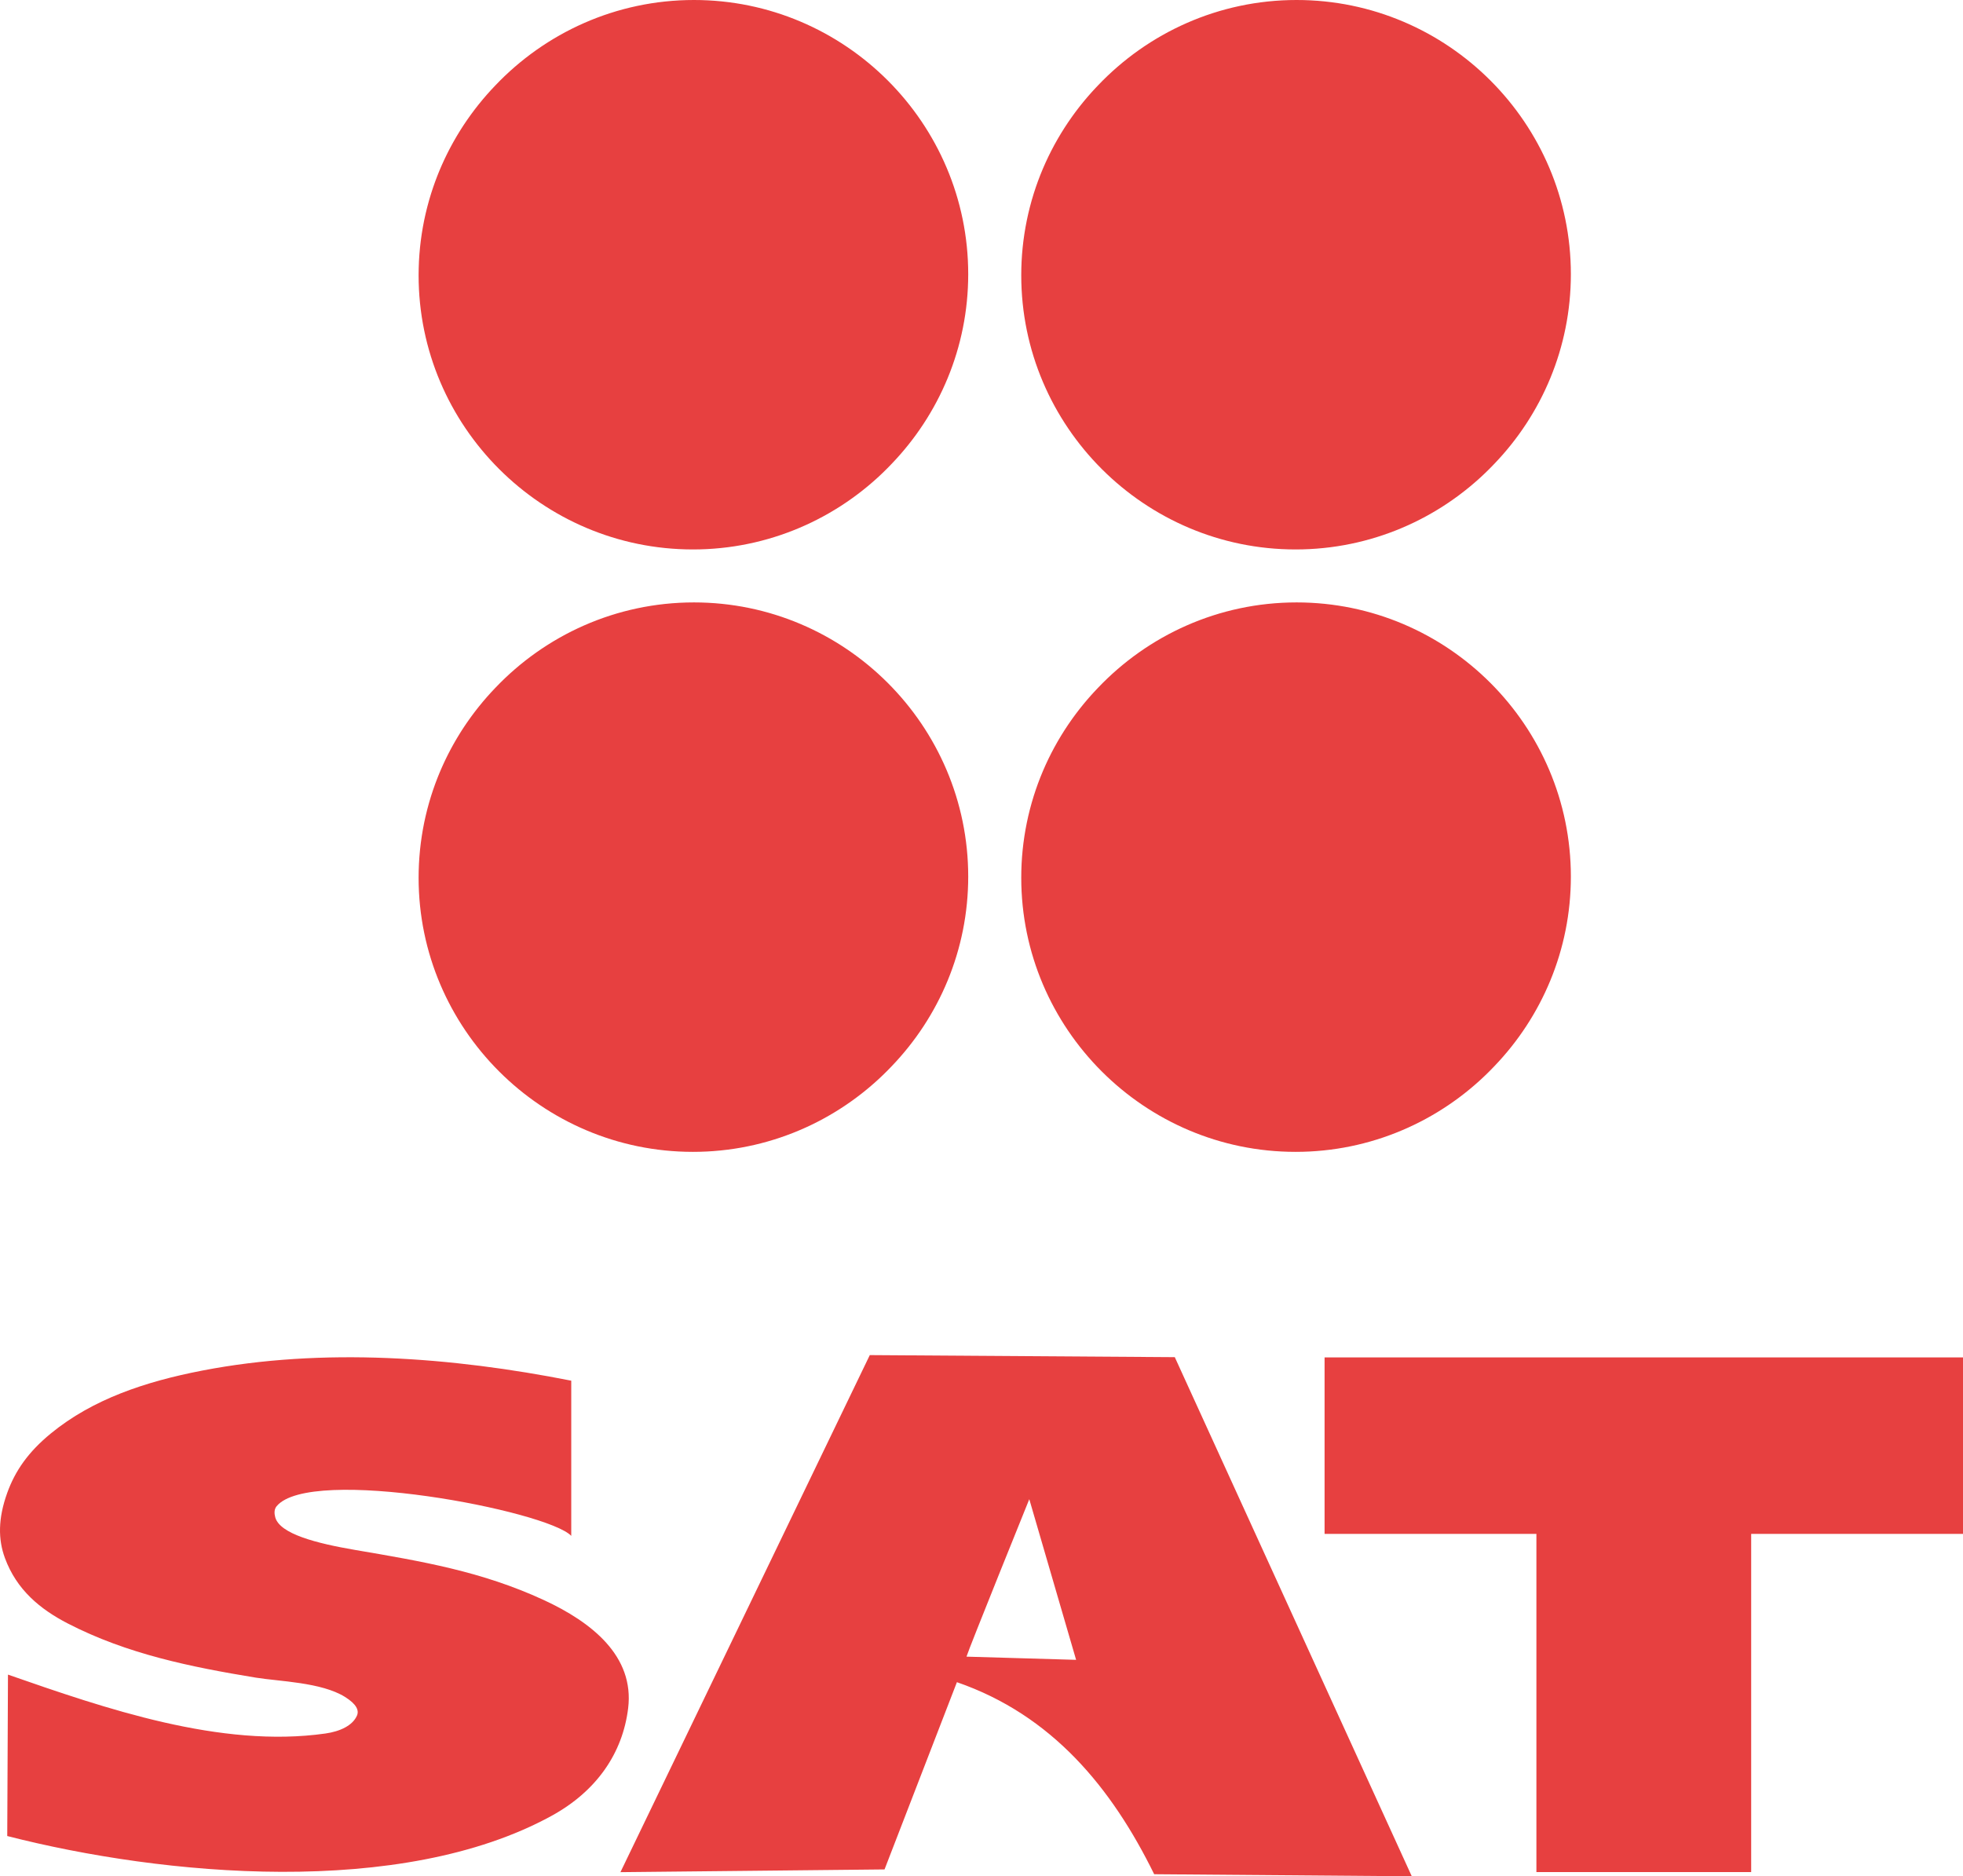 <svg width="949" height="907" viewBox="0 0 949 907" fill="none" xmlns="http://www.w3.org/2000/svg">
<path fill-rule="evenodd" clip-rule="evenodd" d="M299.947 905.008L420.496 655.061L567.945 656.057L682.516 907L557.982 906.004C537.429 864.151 508.583 829.068 462.612 813.172L427.624 903.685L299.947 905.008ZM431.054 224.239C430.866 224.437 430.674 224.632 430.484 224.83C429.925 225.411 429.36 225.991 428.791 226.563C428.627 226.728 428.46 226.889 428.296 227.053C427.775 227.57 427.249 228.083 426.72 228.592C426.472 228.829 426.222 229.069 425.973 229.304C425.432 229.816 424.888 230.322 424.339 230.824C424.132 231.013 423.924 231.201 423.718 231.388C423.18 231.873 422.64 232.352 422.096 232.829C421.822 233.068 421.547 233.306 421.271 233.543C420.71 234.026 420.143 234.506 419.574 234.979C419.399 235.126 419.225 235.273 419.048 235.417C418.407 235.943 417.761 236.462 417.111 236.978C416.921 237.128 416.731 237.279 416.541 237.43C415.879 237.948 415.21 238.458 414.538 238.964C414.351 239.105 414.167 239.246 413.978 239.387C413.316 239.88 412.649 240.366 411.977 240.848C411.776 240.992 411.576 241.136 411.373 241.278C410.648 241.792 409.916 242.302 409.18 242.8C409.07 242.876 408.96 242.948 408.849 243.023C408.092 243.534 407.327 244.039 406.559 244.533C406.404 244.633 406.25 244.733 406.095 244.831C405.331 245.319 404.563 245.799 403.789 246.271C403.673 246.341 403.557 246.413 403.439 246.484C402.642 246.967 401.843 247.44 401.035 247.907C400.897 247.987 400.758 248.068 400.618 248.146C399.801 248.615 398.975 249.076 398.148 249.528C398.078 249.566 398.011 249.602 397.943 249.64C397.059 250.12 396.171 250.59 395.276 251.05C395.23 251.073 395.188 251.094 395.142 251.117C394.239 251.579 393.332 252.033 392.417 252.475C392.358 252.503 392.298 252.532 392.239 252.56C391.352 252.987 390.461 253.405 389.563 253.813C389.42 253.877 389.278 253.941 389.135 254.005C387.293 254.835 385.425 255.625 383.539 256.372C383.522 256.378 383.511 256.383 383.493 256.39C383.489 256.391 383.487 256.392 383.482 256.394C383.479 256.396 383.476 256.398 383.47 256.399C381.504 257.177 379.513 257.906 377.502 258.591C377.456 258.607 377.409 258.623 377.361 258.64C375.388 259.308 373.394 259.93 371.382 260.507C371.271 260.54 371.159 260.572 371.046 260.603C370.115 260.867 369.18 261.121 368.24 261.365C368.121 261.396 368.003 261.429 367.883 261.458C366.958 261.696 366.029 261.924 365.095 262.141C364.937 262.177 364.78 262.215 364.623 262.251C363.693 262.464 362.761 262.667 361.826 262.86C361.704 262.885 361.581 262.911 361.46 262.936C360.472 263.137 359.479 263.332 358.483 263.511C358.407 263.524 358.334 263.535 358.258 263.55C357.287 263.723 356.311 263.886 355.333 264.038C355.176 264.063 355.017 264.087 354.86 264.11C353.904 264.254 352.948 264.392 351.986 264.514C351.841 264.533 351.697 264.551 351.553 264.569C350.581 264.692 349.606 264.803 348.63 264.903C348.507 264.916 348.386 264.926 348.262 264.939C347.309 265.034 346.35 265.122 345.39 265.197C345.169 265.216 344.95 265.23 344.728 265.247C343.791 265.316 342.851 265.376 341.907 265.425C341.771 265.432 341.636 265.435 341.5 265.444C340.501 265.493 339.496 265.532 338.49 265.56C338.452 265.561 338.413 265.561 338.375 265.563C338.33 265.564 338.283 265.563 338.238 265.564C337.148 265.593 336.06 265.604 334.964 265.604C261.934 265.604 202.372 206.07 202.372 133.076C202.372 131.966 202.387 130.862 202.415 129.758C202.415 129.727 202.417 129.697 202.417 129.667C202.418 129.583 202.425 129.501 202.427 129.418C202.454 128.405 202.491 127.393 202.541 126.386C202.548 126.255 202.558 126.124 202.564 125.994C202.615 125.038 202.676 124.083 202.748 123.131C202.766 122.894 202.787 122.658 202.807 122.421C202.88 121.498 202.959 120.578 203.053 119.661C203.062 119.566 203.072 119.473 203.082 119.377C203.185 118.374 203.302 117.373 203.428 116.375C203.442 116.254 203.461 116.133 203.477 116.012C203.6 115.06 203.734 114.112 203.877 113.167C203.908 112.964 203.941 112.76 203.972 112.558C204.116 111.634 204.268 110.713 204.432 109.796C204.449 109.701 204.468 109.606 204.485 109.511C204.657 108.561 204.837 107.615 205.028 106.671C205.067 106.483 205.107 106.296 205.146 106.108C205.33 105.228 205.522 104.35 205.723 103.478C205.764 103.297 205.807 103.115 205.85 102.935C206.059 102.036 206.279 101.142 206.508 100.251C206.549 100.092 206.592 99.933 206.633 99.774C206.856 98.918 207.087 98.064 207.327 97.214C207.39 96.996 207.451 96.779 207.513 96.561C207.741 95.77 207.975 94.982 208.218 94.196C208.307 93.902 208.399 93.611 208.491 93.318C208.719 92.595 208.956 91.88 209.196 91.164C209.294 90.869 209.394 90.574 209.494 90.281C209.746 89.548 210.003 88.817 210.269 88.088C210.37 87.81 210.47 87.531 210.574 87.253C210.836 86.545 211.104 85.843 211.378 85.142C211.522 84.772 211.668 84.403 211.816 84.034C212.053 83.44 212.296 82.846 212.543 82.256C212.776 81.701 213.012 81.149 213.251 80.597C213.41 80.23 213.571 79.863 213.735 79.498C213.988 78.926 214.247 78.358 214.51 77.79C214.699 77.378 214.893 76.967 215.086 76.558C215.353 75.994 215.627 75.434 215.901 74.876C216.119 74.434 216.338 73.993 216.56 73.554C216.792 73.094 217.028 72.635 217.266 72.178C217.502 71.724 217.741 71.273 217.982 70.821C218.308 70.213 218.639 69.609 218.973 69.008C219.096 68.785 219.222 68.565 219.347 68.343C219.696 67.723 220.048 67.104 220.407 66.492C220.641 66.09 220.877 65.692 221.117 65.294C221.448 64.742 221.782 64.192 222.121 63.645C222.362 63.257 222.604 62.867 222.848 62.482C223.114 62.063 223.38 61.644 223.65 61.229C223.909 60.83 224.169 60.435 224.433 60.038C224.833 59.436 225.239 58.836 225.649 58.239C225.698 58.166 225.749 58.094 225.798 58.024C226.319 57.271 226.847 56.524 227.383 55.782C227.571 55.521 227.76 55.263 227.949 55.004C228.379 54.418 228.811 53.834 229.251 53.255C229.416 53.035 229.586 52.819 229.753 52.599C230.209 52.007 230.666 51.416 231.132 50.831C231.304 50.613 231.479 50.398 231.653 50.182C234.112 47.126 236.701 44.176 239.418 41.351C263.604 15.907 297.744 0 335.488 0C408.516 0 468.078 59.534 468.078 132.53C468.078 168.048 453.971 200.379 431.077 224.214C431.071 224.222 431.06 224.23 431.054 224.239ZM722.399 224.239C722.21 224.437 722.018 224.632 721.828 224.83C721.27 225.411 720.704 225.991 720.136 226.563C719.972 226.728 719.805 226.889 719.641 227.053C719.12 227.57 718.594 228.083 718.064 228.592C717.817 228.829 717.567 229.069 717.317 229.304C716.776 229.816 716.233 230.322 715.684 230.824C715.477 231.013 715.269 231.201 715.062 231.388C714.525 231.873 713.984 232.352 713.44 232.829C713.166 233.068 712.891 233.306 712.616 233.543C712.054 234.026 711.487 234.506 710.918 234.979C710.743 235.126 710.57 235.273 710.392 235.417C709.752 235.943 709.106 236.462 708.456 236.978C708.266 237.128 708.075 237.279 707.885 237.43C707.223 237.948 706.555 238.458 705.883 238.964C705.696 239.105 705.511 239.246 705.323 239.387C704.661 239.88 703.994 240.366 703.322 240.848C703.12 240.992 702.92 241.136 702.717 241.278C701.993 241.792 701.261 242.302 700.525 242.8C700.415 242.876 700.305 242.948 700.194 243.023C699.437 243.534 698.671 244.039 697.903 244.533C697.749 244.633 697.595 244.733 697.44 244.831C696.676 245.319 695.907 245.799 695.134 246.271C695.017 246.341 694.901 246.413 694.783 246.484C693.987 246.967 693.187 247.44 692.379 247.907C692.242 247.987 692.102 248.068 691.963 248.146C691.146 248.615 690.32 249.076 689.492 249.528C689.423 249.566 689.356 249.602 689.287 249.64C688.404 250.12 687.516 250.59 686.621 251.05C686.575 251.073 686.533 251.094 686.487 251.117C685.584 251.579 684.676 252.033 683.762 252.475C683.703 252.503 683.642 252.532 683.583 252.56C682.697 252.987 681.805 253.405 680.907 253.813C680.765 253.877 680.623 253.941 680.48 254.005C678.638 254.835 676.77 255.625 674.884 256.372C674.867 256.378 674.855 256.383 674.838 256.39C674.833 256.391 674.832 256.392 674.826 256.394C674.823 256.396 674.82 256.398 674.815 256.399C672.848 257.177 670.857 257.906 668.847 258.591C668.801 258.607 668.753 258.623 668.706 258.64C666.733 259.308 664.739 259.93 662.726 260.507C662.615 260.54 662.504 260.572 662.39 260.603C661.46 260.867 660.524 261.121 659.585 261.365C659.465 261.396 659.347 261.429 659.228 261.458C658.302 261.696 657.373 261.924 656.439 262.141C656.282 262.177 656.125 262.215 655.967 262.251C655.038 262.464 654.106 262.667 653.17 262.86C653.049 262.885 652.926 262.911 652.805 262.936C651.816 263.137 650.824 263.332 649.827 263.511C649.752 263.524 649.678 263.535 649.603 263.55C648.631 263.723 647.656 263.886 646.678 264.038C646.521 264.063 646.362 264.087 646.205 264.11C645.249 264.254 644.292 264.392 643.33 264.514C643.186 264.533 643.042 264.551 642.897 264.569C641.926 264.692 640.951 264.803 639.974 264.903C639.852 264.916 639.73 264.926 639.607 264.939C638.654 265.034 637.695 265.122 636.735 265.197C636.514 265.216 636.294 265.23 636.073 265.247C635.136 265.316 634.195 265.376 633.251 265.425C633.115 265.432 632.981 265.435 632.845 265.444C631.845 265.493 630.841 265.532 629.835 265.56C629.794 265.561 629.757 265.561 629.72 265.563C629.674 265.564 629.628 265.563 629.582 265.564C628.493 265.593 627.405 265.604 626.308 265.604C553.279 265.604 493.717 206.07 493.717 133.076C493.717 131.966 493.728 130.862 493.757 129.76C493.757 129.729 493.759 129.697 493.759 129.667C493.761 129.62 493.763 129.578 493.764 129.532C493.793 128.505 493.83 127.48 493.88 126.458C493.884 126.398 493.886 126.337 493.886 126.276C493.89 126.217 493.892 126.161 493.898 126.102C493.95 125.079 494.014 124.062 494.091 123.045C494.103 122.907 494.115 122.77 494.126 122.632C494.205 121.631 494.295 120.631 494.397 119.636C494.401 119.582 494.408 119.526 494.414 119.473C494.524 118.406 494.645 117.346 494.779 116.288C494.785 116.249 494.791 116.206 494.797 116.167C494.931 115.126 495.078 114.087 495.236 113.052C495.248 112.977 495.259 112.903 495.271 112.828C495.431 111.789 495.604 110.753 495.789 109.722C495.794 109.688 495.8 109.655 495.806 109.621C495.991 108.592 496.189 107.567 496.399 106.547C496.416 106.471 496.428 106.396 496.445 106.322C496.65 105.327 496.866 104.337 497.094 103.349C497.111 103.264 497.134 103.181 497.152 103.096C497.381 102.113 497.622 101.134 497.873 100.159C497.896 100.077 497.914 99.995 497.937 99.912C498.182 98.962 498.44 98.017 498.707 97.077C498.741 96.959 498.774 96.841 498.807 96.723C499.087 95.747 499.377 94.774 499.678 93.808C499.69 93.773 499.696 93.739 499.707 93.704C499.998 92.778 500.299 91.857 500.609 90.938C500.655 90.79 500.707 90.64 500.758 90.492C501.074 89.566 501.402 88.643 501.738 87.726C501.761 87.66 501.784 87.597 501.808 87.531C502.142 86.622 502.49 85.717 502.844 84.816C502.89 84.696 502.935 84.577 502.983 84.457C503.342 83.553 503.712 82.654 504.091 81.76C504.126 81.676 504.16 81.591 504.195 81.508C504.548 80.677 504.912 79.853 505.28 79.031C505.389 78.792 505.495 78.553 505.605 78.314C506.003 77.441 506.408 76.573 506.826 75.709C506.827 75.708 506.826 75.706 506.827 75.703C507.281 74.764 507.748 73.829 508.223 72.902C508.235 72.879 508.246 72.858 508.258 72.835C508.27 72.809 508.287 72.784 508.299 72.758C509.241 70.927 510.224 69.122 511.248 67.34C511.335 67.189 511.425 67.038 511.512 66.888C511.956 66.121 512.405 65.362 512.865 64.605C512.955 64.456 513.049 64.305 513.141 64.156C513.599 63.406 514.065 62.661 514.539 61.92C514.657 61.737 514.776 61.557 514.894 61.373C515.33 60.698 515.769 60.03 516.218 59.365C516.374 59.134 516.531 58.906 516.687 58.676C517.108 58.058 517.534 57.444 517.965 56.834C518.171 56.542 518.381 56.251 518.589 55.96C518.986 55.41 519.384 54.866 519.787 54.321C520.003 54.029 520.221 53.738 520.441 53.448C520.862 52.889 521.288 52.336 521.717 51.784C521.933 51.506 522.151 51.229 522.371 50.953C522.807 50.403 523.244 49.859 523.69 49.317C523.913 49.045 524.136 48.773 524.362 48.502C524.793 47.984 525.231 47.47 525.668 46.959C525.927 46.656 526.187 46.355 526.45 46.055C526.922 45.514 527.395 44.979 527.877 44.446C528.083 44.218 528.29 43.991 528.496 43.763C528.958 43.259 529.424 42.761 529.892 42.265C530.182 41.957 530.474 41.651 530.766 41.346C554.95 15.905 589.095 0 626.836 0C699.863 0 759.425 59.534 759.425 132.53C759.425 168.048 745.318 200.379 722.424 224.214C722.418 224.222 722.404 224.23 722.399 224.239ZM431.054 515.447C430.866 515.645 430.674 515.84 430.484 516.038C429.925 516.619 429.36 517.199 428.791 517.771C428.627 517.936 428.46 518.097 428.296 518.261C427.775 518.778 427.249 519.291 426.72 519.8C426.472 520.037 426.222 520.277 425.973 520.512C425.432 521.024 424.888 521.53 424.339 522.032C424.132 522.221 423.924 522.409 423.718 522.596C423.18 523.081 422.64 523.56 422.096 524.037C421.822 524.276 421.547 524.514 421.271 524.751C420.71 525.234 420.143 525.714 419.574 526.187C419.399 526.333 419.225 526.481 419.048 526.625C418.407 527.151 417.761 527.67 417.111 528.186C416.921 528.336 416.731 528.487 416.541 528.638C415.879 529.155 415.21 529.666 414.538 530.172C414.351 530.313 414.167 530.454 413.978 530.595C413.316 531.088 412.649 531.574 411.977 532.056C411.776 532.2 411.576 532.344 411.373 532.486C410.648 533 409.916 533.51 409.18 534.008C409.07 534.083 408.96 534.156 408.849 534.231C408.092 534.742 407.327 535.247 406.559 535.741C406.404 535.841 406.25 535.941 406.095 536.039C405.331 536.527 404.563 537.007 403.789 537.479C403.673 537.549 403.557 537.621 403.439 537.692C402.642 538.175 401.843 538.648 401.035 539.115C400.897 539.195 400.758 539.275 400.618 539.354C399.801 539.823 398.975 540.284 398.148 540.736C398.078 540.777 398.011 540.81 397.943 540.848C397.059 541.328 396.171 541.798 395.276 542.258C395.23 542.281 395.188 542.304 395.142 542.325C394.239 542.787 393.332 543.241 392.417 543.683C392.358 543.712 392.298 543.741 392.239 543.768C391.352 544.195 390.461 544.613 389.563 545.021C389.42 545.085 389.278 545.149 389.135 545.213C387.293 546.043 385.425 546.832 383.539 547.58C383.522 547.585 383.511 547.591 383.493 547.597C383.489 547.599 383.487 547.6 383.482 547.602C383.479 547.603 383.476 547.605 383.47 547.607C381.504 548.384 379.513 549.114 377.502 549.798C377.456 549.816 377.409 549.833 377.361 549.85C375.388 550.518 373.394 551.141 371.382 551.717C371.271 551.752 371.159 551.782 371.046 551.814C370.115 552.078 369.18 552.331 368.24 552.575C368.121 552.604 368.003 552.639 367.883 552.669C366.958 552.906 366.029 553.134 365.095 553.352C364.937 553.386 364.78 553.426 364.623 553.462C363.693 553.674 362.761 553.878 361.826 554.07C361.704 554.094 361.581 554.123 361.46 554.146C360.472 554.347 359.479 554.543 358.483 554.721C358.407 554.733 358.334 554.744 358.258 554.762C357.287 554.935 356.311 555.097 355.333 555.25C355.176 555.273 355.017 555.296 354.86 555.321C353.904 555.466 352.948 555.603 351.986 555.726C351.841 555.743 351.697 555.761 351.553 555.778C350.581 555.901 349.606 556.012 348.63 556.112C348.507 556.123 348.386 556.135 348.262 556.147C347.309 556.241 346.35 556.33 345.39 556.405C345.169 556.422 344.95 556.439 344.728 556.457C343.791 556.526 342.851 556.586 341.907 556.635C341.771 556.641 341.636 556.646 341.5 556.652C340.501 556.698 339.496 556.74 338.49 556.768C338.452 556.77 338.413 556.77 338.375 556.772C338.33 556.773 338.283 556.772 338.238 556.773C337.148 556.802 336.06 556.813 334.964 556.813C261.934 556.813 202.372 497.28 202.372 424.286C202.372 423.175 202.387 422.072 202.415 420.968C202.415 420.939 202.417 420.907 202.417 420.876C202.418 420.793 202.425 420.711 202.427 420.627C202.454 419.615 202.491 418.603 202.541 417.596C202.548 417.465 202.558 417.333 202.564 417.204C202.615 416.248 202.676 415.293 202.748 414.341C202.766 414.103 202.787 413.868 202.807 413.63C202.88 412.708 202.959 411.788 203.053 410.871C203.062 410.775 203.072 410.682 203.082 410.587C203.185 409.583 203.302 408.583 203.428 407.585C203.442 407.464 203.461 407.343 203.477 407.221C203.6 406.27 203.734 405.322 203.877 404.376C203.908 404.174 203.941 403.97 203.972 403.767C204.116 402.843 204.268 401.923 204.432 401.006C204.449 400.911 204.468 400.816 204.485 400.721C204.657 399.771 204.837 398.824 205.028 397.881C205.067 397.692 205.107 397.506 205.146 397.317C205.33 396.438 205.522 395.56 205.723 394.687C205.764 394.507 205.807 394.325 205.85 394.145C206.059 393.246 206.279 392.351 206.508 391.46C206.549 391.301 206.592 391.143 206.633 390.984C206.856 390.127 207.087 389.274 207.327 388.424C207.39 388.206 207.451 387.988 207.513 387.771C207.741 386.98 207.975 386.191 208.218 385.406C208.307 385.112 208.399 384.821 208.491 384.527C208.719 383.805 208.956 383.089 209.196 382.374C209.294 382.079 209.394 381.784 209.494 381.491C209.746 380.757 210.003 380.027 210.269 379.298C210.37 379.019 210.47 378.741 210.574 378.463C210.836 377.755 211.104 377.052 211.378 376.352C211.522 375.981 211.668 375.613 211.816 375.244C212.053 374.65 212.296 374.055 212.543 373.466C212.776 372.91 213.012 372.358 213.251 371.807C213.41 371.44 213.571 371.073 213.735 370.708C213.988 370.136 214.247 369.568 214.51 368.999C214.699 368.588 214.893 368.177 215.086 367.767C215.353 367.204 215.627 366.644 215.901 366.085C216.119 365.643 216.338 365.203 216.56 364.764C216.792 364.303 217.028 363.845 217.266 363.388C217.502 362.934 217.741 362.482 217.982 362.03C218.308 361.423 218.639 360.818 218.973 360.217C219.096 359.994 219.222 359.775 219.347 359.552C219.696 358.933 220.048 358.314 220.407 357.702C220.641 357.3 220.877 356.902 221.117 356.504C221.448 355.952 221.782 355.402 222.121 354.855C222.362 354.467 222.604 354.077 222.848 353.692C223.114 353.273 223.38 352.853 223.65 352.439C223.909 352.039 224.169 351.645 224.433 351.248C224.833 350.646 225.239 350.046 225.649 349.448C225.698 349.376 225.749 349.304 225.798 349.233C226.319 348.481 226.847 347.734 227.383 346.992C227.571 346.731 227.76 346.472 227.949 346.213C228.379 345.627 228.811 345.044 229.251 344.464C229.416 344.245 229.586 344.029 229.753 343.809C230.209 343.216 230.666 342.625 231.132 342.04C231.304 341.823 231.479 341.608 231.653 341.392C234.112 338.336 236.701 335.386 239.418 332.561C263.604 307.117 297.744 291.21 335.488 291.21C408.516 291.21 468.078 350.744 468.078 423.739C468.078 459.257 453.971 491.588 431.077 515.424C431.071 515.429 431.06 515.441 431.054 515.447ZM722.399 515.447C722.21 515.645 722.018 515.84 721.828 516.038C721.27 516.619 720.704 517.199 720.136 517.771C719.972 517.936 719.805 518.097 719.641 518.261C719.12 518.778 718.594 519.291 718.064 519.8C717.817 520.037 717.567 520.277 717.317 520.512C716.776 521.024 716.233 521.53 715.684 522.032C715.477 522.221 715.269 522.409 715.062 522.596C714.525 523.081 713.984 523.56 713.44 524.037C713.166 524.276 712.891 524.514 712.616 524.751C712.054 525.234 711.487 525.714 710.918 526.187C710.743 526.333 710.57 526.481 710.392 526.625C709.752 527.151 709.106 527.67 708.456 528.186C708.266 528.336 708.075 528.487 707.885 528.638C707.223 529.155 706.555 529.666 705.883 530.172C705.696 530.313 705.511 530.454 705.323 530.595C704.661 531.088 703.994 531.574 703.322 532.056C703.12 532.2 702.92 532.344 702.717 532.486C701.993 533 701.261 533.51 700.525 534.008C700.415 534.083 700.305 534.156 700.194 534.231C699.437 534.742 698.671 535.247 697.903 535.741C697.749 535.841 697.595 535.941 697.44 536.039C696.676 536.527 695.907 537.007 695.134 537.479C695.017 537.549 694.901 537.621 694.783 537.692C693.987 538.175 693.187 538.648 692.379 539.115C692.242 539.195 692.102 539.275 691.963 539.354C691.146 539.823 690.32 540.284 689.492 540.736C689.423 540.777 689.356 540.81 689.287 540.848C688.404 541.328 687.516 541.798 686.621 542.258C686.575 542.281 686.533 542.304 686.487 542.325C685.584 542.787 684.676 543.241 683.762 543.683C683.703 543.712 683.642 543.741 683.583 543.768C682.697 544.195 681.805 544.613 680.907 545.021C680.765 545.085 680.623 545.149 680.48 545.213C678.638 546.043 676.77 546.832 674.884 547.58C674.867 547.585 674.855 547.591 674.838 547.597C674.833 547.599 674.832 547.6 674.826 547.602C674.823 547.603 674.82 547.605 674.815 547.607C672.848 548.384 670.857 549.114 668.847 549.798C668.801 549.816 668.753 549.833 668.706 549.85C666.733 550.518 664.739 551.141 662.726 551.717C662.615 551.752 662.504 551.782 662.39 551.814C661.46 552.078 660.524 552.331 659.585 552.575C659.465 552.604 659.347 552.639 659.228 552.669C658.302 552.906 657.373 553.134 656.439 553.352C656.282 553.386 656.125 553.426 655.967 553.462C655.038 553.674 654.106 553.878 653.17 554.07C653.049 554.094 652.926 554.123 652.805 554.146C651.816 554.347 650.824 554.543 649.827 554.721C649.752 554.733 649.678 554.744 649.603 554.762C648.631 554.935 647.656 555.097 646.678 555.25C646.521 555.273 646.362 555.296 646.205 555.321C645.249 555.466 644.292 555.603 643.33 555.726C643.186 555.743 643.042 555.761 642.897 555.778C641.926 555.901 640.951 556.012 639.974 556.112C639.852 556.123 639.73 556.135 639.607 556.147C638.654 556.241 637.695 556.33 636.735 556.405C636.514 556.422 636.294 556.439 636.073 556.457C635.136 556.526 634.195 556.586 633.251 556.635C633.115 556.641 632.981 556.646 632.845 556.652C631.845 556.698 630.841 556.74 629.835 556.768C629.794 556.77 629.757 556.77 629.72 556.772C629.674 556.773 629.628 556.772 629.582 556.773C628.493 556.802 627.405 556.813 626.308 556.813C553.279 556.813 493.717 497.28 493.717 424.286C493.717 423.175 493.728 422.072 493.757 420.969C493.757 420.941 493.759 420.907 493.759 420.876C493.761 420.83 493.763 420.787 493.764 420.742C493.793 419.715 493.83 418.689 493.88 417.667C493.884 417.607 493.886 417.547 493.886 417.486C493.89 417.427 493.892 417.371 493.898 417.312C493.95 416.289 494.014 415.271 494.091 414.254C494.103 414.117 494.115 413.979 494.126 413.842C494.205 412.841 494.295 411.84 494.397 410.846C494.401 410.792 494.408 410.736 494.414 410.682C494.524 409.616 494.645 408.556 494.779 407.498C494.785 407.459 494.791 407.416 494.797 407.377C494.931 406.336 495.078 405.297 495.236 404.262C495.248 404.187 495.259 404.113 495.271 404.038C495.431 402.999 495.604 401.962 495.789 400.932C495.794 400.898 495.8 400.865 495.806 400.83C495.991 399.802 496.189 398.777 496.399 397.757C496.416 397.681 496.428 397.606 496.445 397.532C496.65 396.536 496.866 395.547 497.094 394.559C497.111 394.474 497.134 394.39 497.152 394.305C497.381 393.323 497.622 392.343 497.873 391.369C497.896 391.287 497.914 391.205 497.937 391.122C498.182 390.171 498.44 389.227 498.707 388.286C498.741 388.169 498.774 388.051 498.807 387.932C499.087 386.956 499.377 385.983 499.678 385.017C499.69 384.983 499.696 384.949 499.707 384.914C499.998 383.987 500.299 383.067 500.609 382.148C500.655 382 500.707 381.85 500.758 381.702C501.074 380.775 501.402 379.853 501.738 378.936C501.761 378.87 501.784 378.807 501.808 378.741C502.142 377.832 502.49 376.927 502.844 376.026C502.89 375.906 502.935 375.787 502.983 375.667C503.342 374.763 503.712 373.864 504.091 372.969C504.126 372.886 504.16 372.801 504.195 372.717C504.548 371.886 504.912 371.063 505.28 370.241C505.389 370.002 505.495 369.762 505.605 369.523C506.003 368.65 506.408 367.782 506.826 366.919C506.827 366.917 506.826 366.916 506.827 366.913C507.281 365.974 507.748 365.039 508.223 364.112C508.235 364.089 508.246 364.068 508.258 364.045C508.27 364.019 508.287 363.994 508.299 363.968C509.241 362.137 510.224 360.332 511.248 358.55C511.335 358.399 511.425 358.248 511.512 358.098C511.956 357.331 512.405 356.571 512.865 355.815C512.955 355.665 513.049 355.515 513.141 355.366C513.599 354.616 514.065 353.87 514.539 353.13C514.657 352.947 514.776 352.767 514.894 352.583C515.33 351.908 515.769 351.24 516.218 350.575C516.374 350.344 516.531 350.115 516.687 349.886C517.108 349.268 517.534 348.654 517.965 348.043C518.171 347.751 518.381 347.46 518.589 347.17C518.986 346.62 519.384 346.076 519.787 345.53C520.003 345.239 520.221 344.947 520.441 344.657C520.862 344.099 521.288 343.546 521.717 342.993C521.933 342.715 522.151 342.439 522.371 342.163C522.807 341.613 523.244 341.069 523.69 340.527C523.913 340.255 524.136 339.983 524.362 339.711C524.793 339.194 525.231 338.679 525.668 338.169C525.927 337.865 526.187 337.564 526.45 337.264C526.922 336.724 527.395 336.189 527.877 335.656C528.083 335.428 528.29 335.201 528.496 334.973C528.958 334.469 529.424 333.97 529.892 333.475C530.182 333.167 530.474 332.86 530.766 332.555C554.95 307.115 589.095 291.21 626.836 291.21C699.863 291.21 759.425 350.744 759.425 423.739C759.425 459.257 745.318 491.588 722.424 515.424C722.418 515.429 722.404 515.441 722.399 515.447ZM276.168 667.427C218.582 656.045 156.074 651.248 97.751 662.546C70.283 667.864 44.847 676.33 24.604 692.919C13.636 701.906 7.311 711.031 3.482 721.693C-0.98 734.12 -0.939 744.158 2.383 753.171C8.053 768.565 19.421 777.899 32.782 784.797C61.398 799.571 92.349 805.839 123.715 810.983C134.821 812.801 155.389 813.176 166.779 820.297C172.4 823.809 173.662 826.814 172.567 829.332C170.51 834.063 164.557 836.958 157.312 837.986C106.641 845.187 50.798 825.868 3.856 809.514L3.504 887.544C78.822 906.833 193.879 917.654 266.621 877.797C288.392 865.869 301.016 847.545 303.675 825.762C306.742 800.545 286.057 784.172 262.918 773.477C232.791 759.548 203.92 754.751 171.674 749.246C153.14 746.082 135.29 741.54 133.073 733.489C132.558 731.617 132.503 729.594 133.718 728.123C150.077 708.337 264.485 730.243 276.168 742.44V667.427ZM640.359 656.178H742.765H846.594H949V741.477H846.594V904.966H742.765V741.477H640.359V656.178ZM467.243 800.829C468.272 797.229 497.6 724.715 497.6 724.715L520.238 802.371L467.243 800.829Z" fill="#E74040"/>
</svg>
